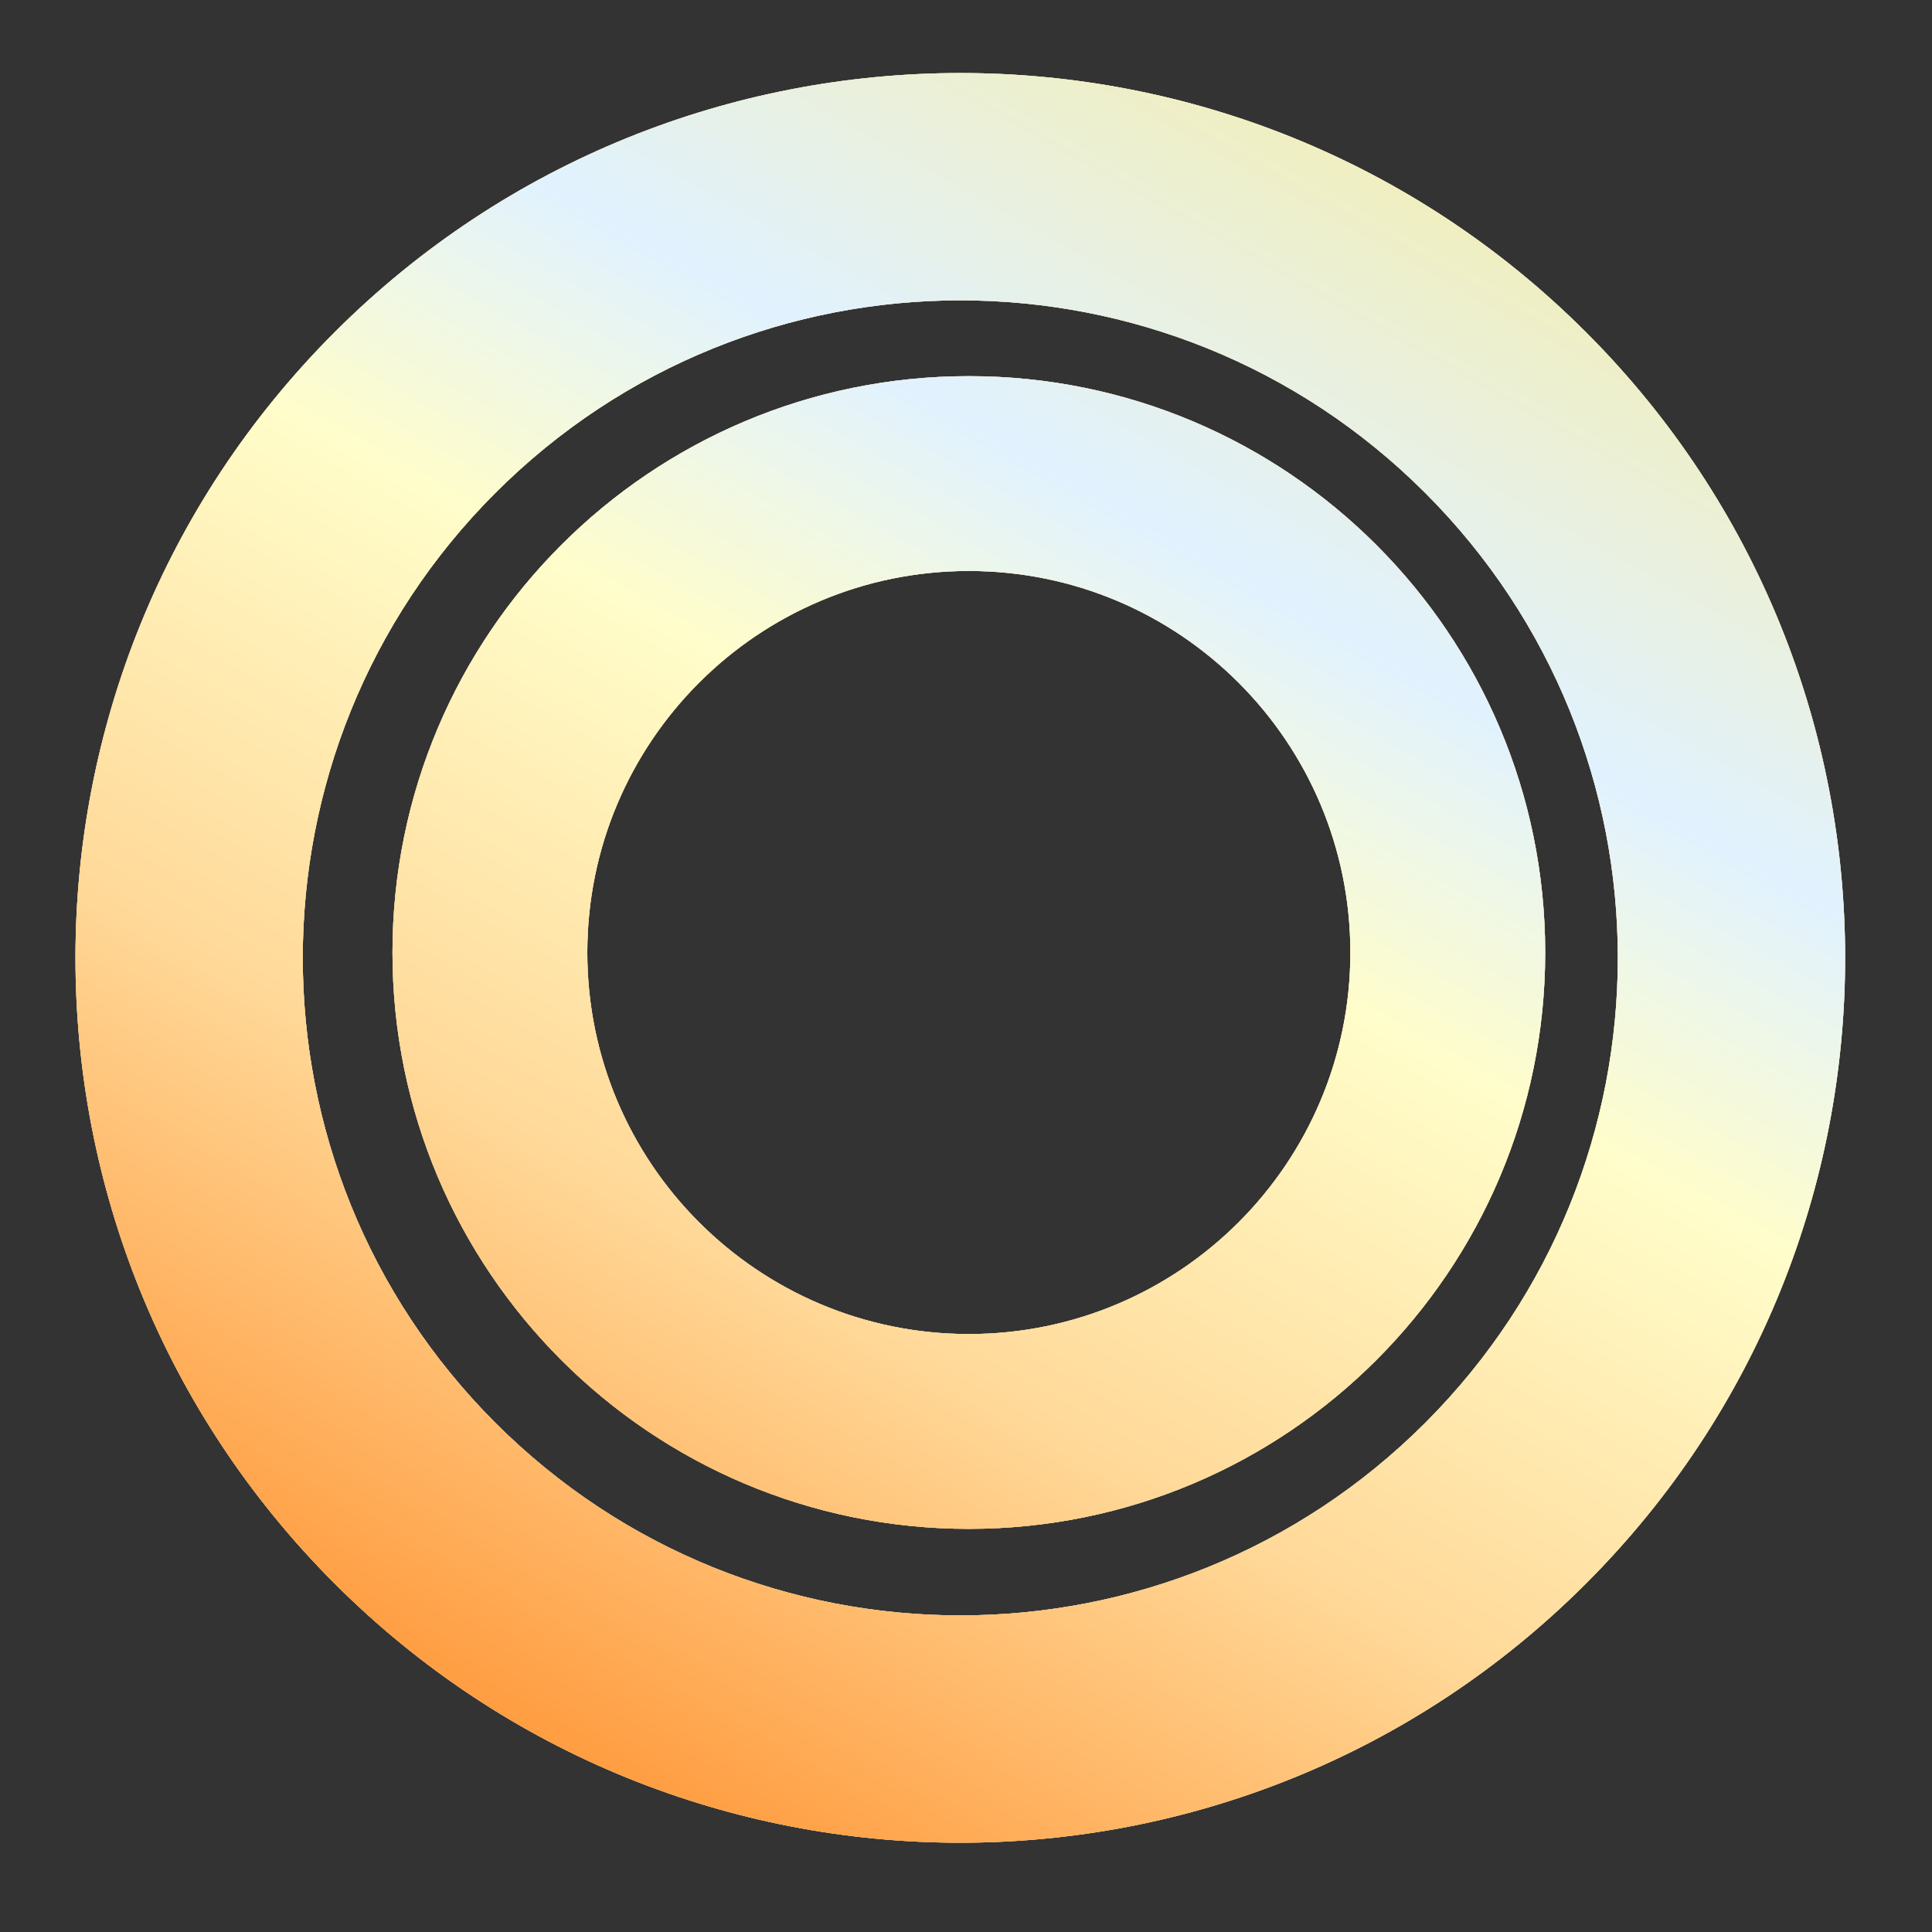 <svg width="119" height="119" viewBox="0 0 119 119" fill="none" xmlns="http://www.w3.org/2000/svg">
<rect x="0" y="0" width="119" height="119" fill="#333333" stroke="none"/>
<g clip-path="url(#clip0_139_52)">
<path fill-rule="evenodd" clip-rule="evenodd" d="M97.687 20.463C118.97 41.746 118.97 76.254 97.687 97.537C76.403 118.821 41.895 118.821 20.612 97.537C-0.672 76.254 -0.672 41.746 20.612 20.463C41.895 -0.821 76.403 -0.821 97.687 20.463ZM87.787 30.362C103.603 46.178 103.603 71.822 87.787 87.638C71.971 103.454 46.328 103.454 30.512 87.638C14.695 71.822 14.695 46.178 30.512 30.362C46.328 14.546 71.971 14.546 87.787 30.362ZM95.175 58.669C95.175 78.275 79.281 94.169 59.675 94.169C40.069 94.169 24.175 78.275 24.175 58.669C24.175 39.063 40.069 23.169 59.675 23.169C79.281 23.169 95.175 39.063 95.175 58.669ZM83.175 58.669C83.175 71.647 72.654 82.169 59.675 82.169C46.696 82.169 36.175 71.647 36.175 58.669C36.175 45.69 46.696 35.169 59.675 35.169C72.654 35.169 83.175 45.69 83.175 58.669Z" fill="white"/>
<path fill-rule="evenodd" clip-rule="evenodd" d="M97.687 20.463C118.97 41.746 118.97 76.254 97.687 97.537C76.403 118.821 41.895 118.821 20.612 97.537C-0.672 76.254 -0.672 41.746 20.612 20.463C41.895 -0.821 76.403 -0.821 97.687 20.463ZM87.787 30.362C103.603 46.178 103.603 71.822 87.787 87.638C71.971 103.454 46.328 103.454 30.512 87.638C14.695 71.822 14.695 46.178 30.512 30.362C46.328 14.546 71.971 14.546 87.787 30.362ZM95.175 58.669C95.175 78.275 79.281 94.169 59.675 94.169C40.069 94.169 24.175 78.275 24.175 58.669C24.175 39.063 40.069 23.169 59.675 23.169C79.281 23.169 95.175 39.063 95.175 58.669ZM83.175 58.669C83.175 71.647 72.654 82.169 59.675 82.169C46.696 82.169 36.175 71.647 36.175 58.669C36.175 45.69 46.696 35.169 59.675 35.169C72.654 35.169 83.175 45.69 83.175 58.669Z" fill="#EAC378"/>
<path fill-rule="evenodd" clip-rule="evenodd" d="M97.687 20.463C118.97 41.746 118.97 76.254 97.687 97.537C76.403 118.821 41.895 118.821 20.612 97.537C-0.672 76.254 -0.672 41.746 20.612 20.463C41.895 -0.821 76.403 -0.821 97.687 20.463ZM87.787 30.362C103.603 46.178 103.603 71.822 87.787 87.638C71.971 103.454 46.328 103.454 30.512 87.638C14.695 71.822 14.695 46.178 30.512 30.362C46.328 14.546 71.971 14.546 87.787 30.362ZM95.175 58.669C95.175 78.275 79.281 94.169 59.675 94.169C40.069 94.169 24.175 78.275 24.175 58.669C24.175 39.063 40.069 23.169 59.675 23.169C79.281 23.169 95.175 39.063 95.175 58.669ZM83.175 58.669C83.175 71.647 72.654 82.169 59.675 82.169C46.696 82.169 36.175 71.647 36.175 58.669C36.175 45.69 46.696 35.169 59.675 35.169C72.654 35.169 83.175 45.69 83.175 58.669Z" fill="url(#paint0_linear_139_52)"/>
</g>
<defs>
<linearGradient id="paint0_linear_139_52" x1="13.898" y1="97.832" x2="80.313" y2="-20.278" gradientUnits="userSpaceOnUse">
<stop stop-color="#FF9A3D"/>
<stop offset="0.249" stop-color="#FFD999"/>
<stop offset="0.479" stop-color="#FFFDCA"/>
<stop offset="0.628" stop-color="#E1F2FF"/>
<stop offset="1" stop-color="#FFEC86"/>
</linearGradient>
<clipPath id="clip0_139_52">
<rect width="119" height="119" fill="white"/>
</clipPath>
</defs>
</svg>
